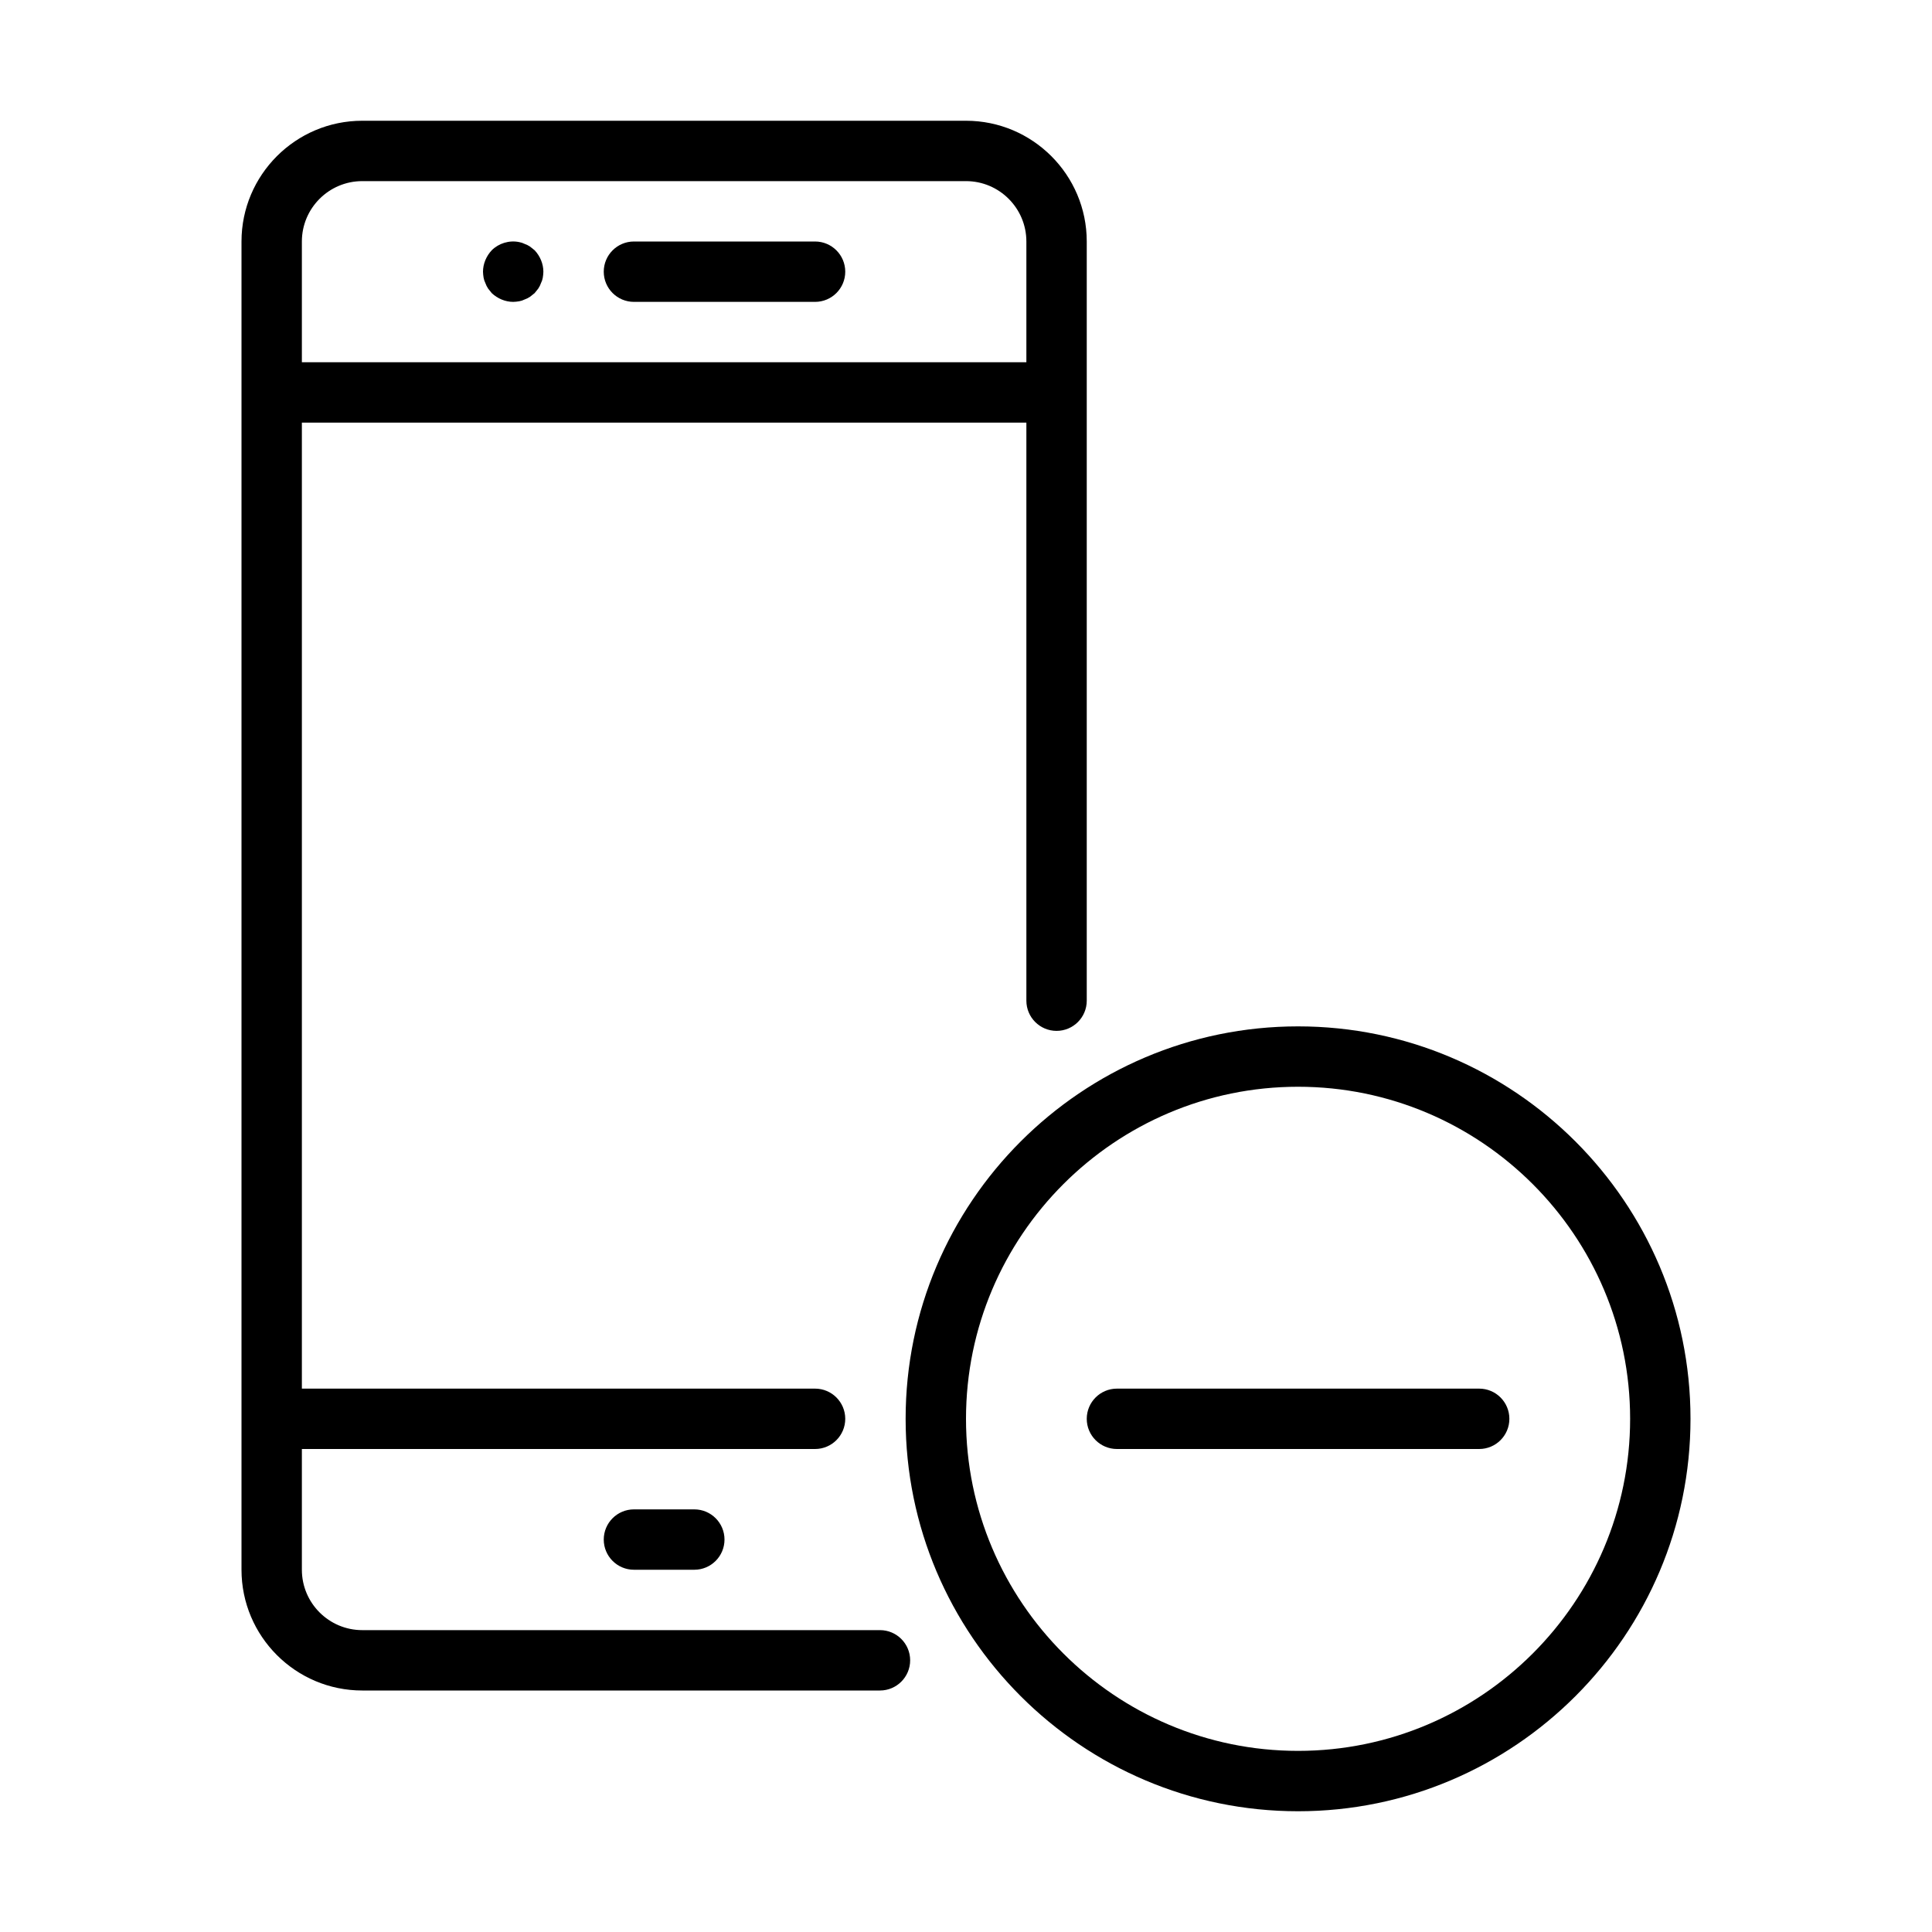 <?xml version="1.0" encoding="UTF-8" standalone="no"?>
<svg width="64px" height="64px" viewBox="0 0 64 64" version="1.1" xmlns="http://www.w3.org/2000/svg" xmlns:xlink="http://www.w3.org/1999/xlink">
    <!-- Generator: Sketch 3.7.2 (28276) - http://www.bohemiancoding.com/sketch -->
    <title>tel-minus</title>
    <desc>Created with Sketch.</desc>
    <defs></defs>
    <g id="64px-Line" stroke="none" stroke-width="1" fill="none" fill-rule="evenodd">
        <g id="tel-minus"></g>
        <path d="M12,56 L29.15,56 C29.702,56 30.15,55.552 30.15,55 C30.15,54.448 29.702,54 29.15,54 L12,54 C10.897,54 10,53.103 10,52 L10,48 L27,48 C27.552,48 28,47.552 28,47 C28,46.448 27.552,46 27,46 L10,46 L10,14 L34,14 L34,33.149 C34,33.701 34.448,34.149 35,34.149 C35.552,34.149 36,33.701 36,33.149 L36,8 C36,5.794 34.206,4 32,4 L12,4 C9.794,4 8,5.794 8,8 L8,52 C8,54.206 9.794,56 12,56 L12,56 Z M12,6 L32,6 C33.103,6 34,6.897 34,8 L34,12 L10,12 L10,8 C10,6.897 10.897,6 12,6 L12,6 Z" id="Shape" fill="#000000"></path>
        <path d="M21,10 L27,10 C27.552,10 28,9.552 28,9 C28,8.448 27.552,8 27,8 L21,8 C20.448,8 20,8.448 20,9 C20,9.552 20.448,10 21,10 L21,10 Z" id="Shape" fill="#000000"></path>
        <path d="M16.08,9.38 C16.1,9.44 16.13,9.5 16.17,9.56 C16.21,9.61 16.25,9.66 16.29,9.71 C16.48,9.89 16.74,10 17,10 C17.07,10 17.13,9.99 17.2,9.98 C17.26,9.97 17.32,9.95 17.38,9.92 C17.44,9.9 17.5,9.87 17.56,9.83 C17.61,9.79 17.66,9.75 17.71,9.71 C17.75,9.66 17.79,9.61 17.83,9.56 C17.87,9.5 17.9,9.44 17.92,9.38 C17.95,9.32 17.97,9.26 17.98,9.2 C17.99,9.13 18,9.07 18,9 C18,8.74 17.89,8.48 17.71,8.29 C17.66,8.25 17.61,8.21 17.56,8.17 C17.5,8.13 17.44,8.1 17.38,8.08 C17.32,8.05 17.26,8.03 17.2,8.02 C16.87,7.95 16.52,8.06 16.29,8.29 C16.11,8.48 16,8.74 16,9 C16,9.07 16.01,9.13 16.02,9.2 C16.03,9.26 16.05,9.32 16.08,9.38 L16.08,9.38 Z" id="Shape" fill="#000000"></path>
        <path d="M21,50 C20.448,50 20,50.448 20,51 C20,51.552 20.448,52 21,52 L23,52 C23.552,52 24,51.552 24,51 C24,50.448 23.552,50 23,50 L21,50 L21,50 Z" id="Shape" fill="#000000"></path>
        <path d="M30,47 C30,54.168 35.832,60 43,60 C50.168,60 56,54.168 56,47 C56,39.832 50.168,34 43,34 C35.832,34 30,39.832 30,47 L30,47 Z M54,47 C54,53.065 49.065,58 43,58 C36.935,58 32,53.065 32,47 C32,40.935 36.935,36 43,36 C49.065,36 54,40.935 54,47 L54,47 Z" id="Shape" fill="#000000"></path>
        <path d="M36,47 C36,47.552 36.448,48 37,48 L49,48 C49.552,48 50,47.552 50,47 C50,46.448 49.552,46 49,46 L37,46 C36.448,46 36,46.448 36,47 L36,47 Z" id="Shape" fill="#000000"></path>
    </g>
</svg>